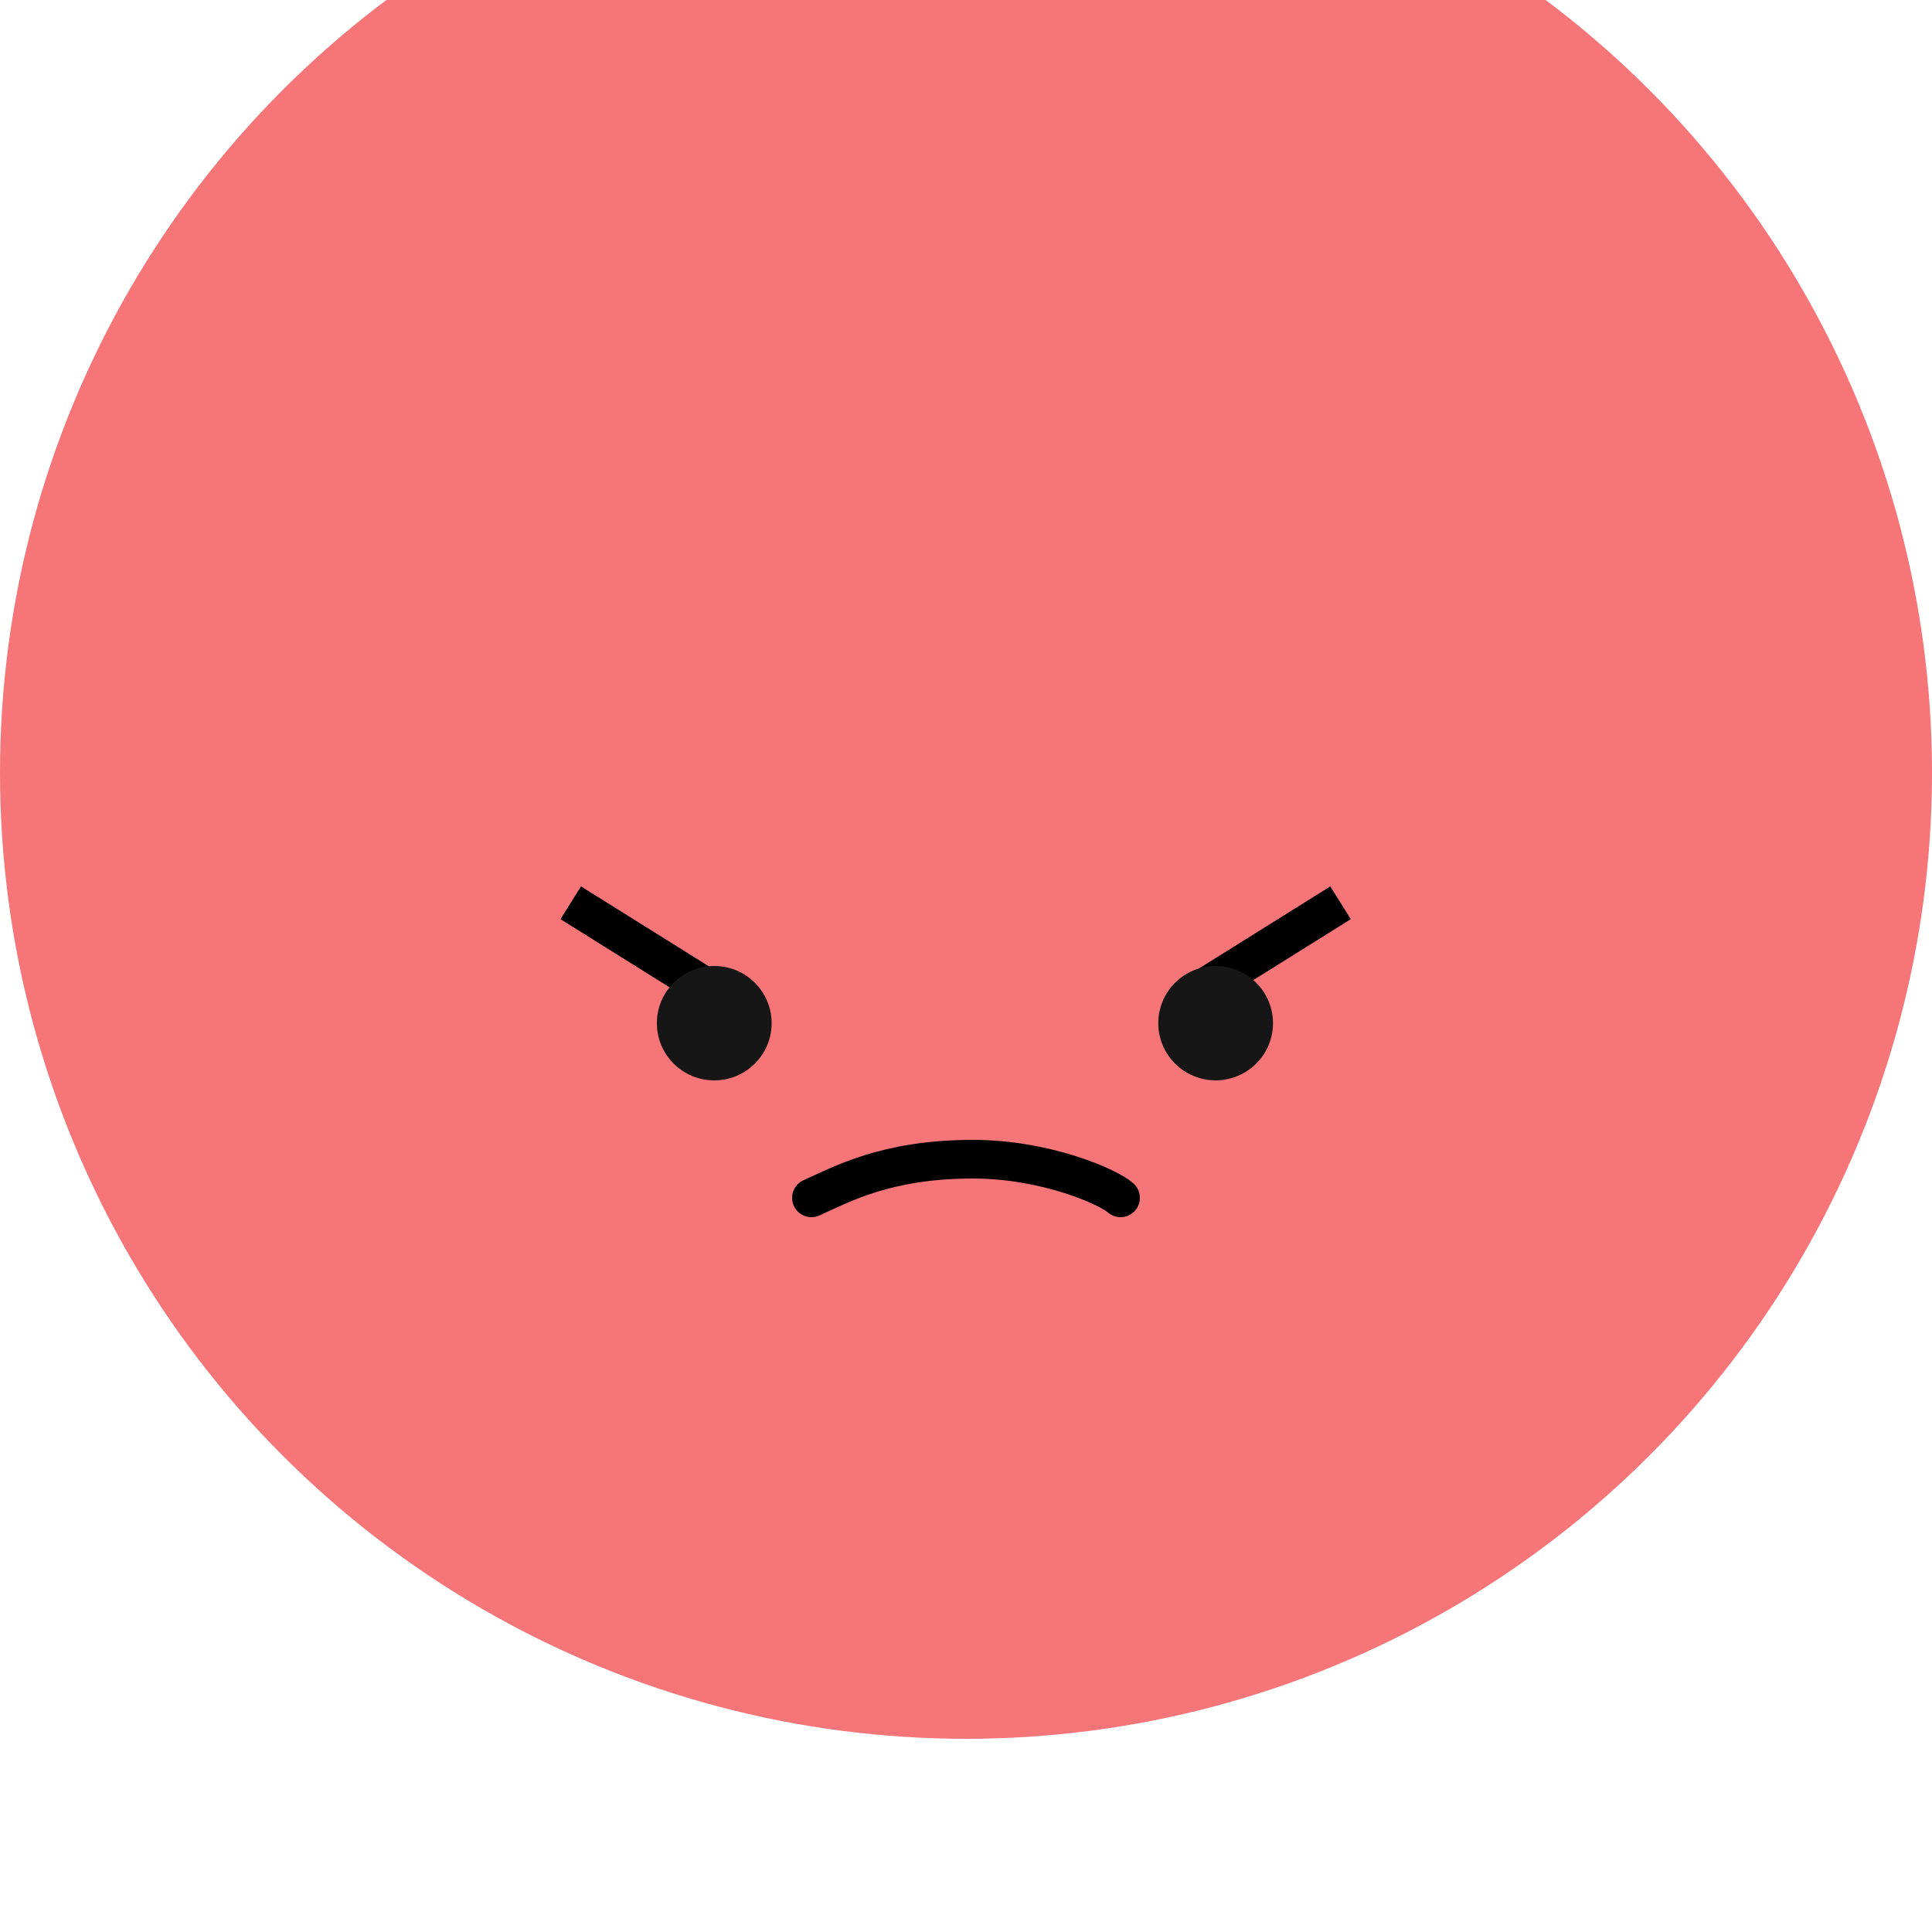 <svg width="50" height="50" viewBox="0 0 50 50" fill="none" xmlns="http://www.w3.org/2000/svg">
<g filter="url(#filter0_i_7_218)">
<circle cx="25" cy="25" r="25" fill="#F67579"/>
</g>
<path d="M21 31C21.754 30.667 22.913 30 25.174 30C27.095 30 28.71 30.733 29 31" stroke="black" stroke-linecap="round"/>
<line x1="18.163" y1="25.484" x2="14.771" y2="23.364" stroke="black"/>
<line x1="34.693" y1="23.364" x2="31.301" y2="25.484" stroke="black"/>
<path d="M32.945 26.48C32.945 27.297 32.28 27.959 31.46 27.959C30.64 27.959 29.976 27.297 29.976 26.48C29.976 25.663 30.64 25 31.46 25C32.28 25 32.945 25.663 32.945 26.48Z" fill="#161616"/>
<ellipse cx="18.485" cy="26.48" rx="1.485" ry="1.48" fill="#161616"/>
<defs>
<filter id="filter0_i_7_218" x="0" y="-4" width="50" height="54" filterUnits="userSpaceOnUse" color-interpolation-filters="sRGB">
<feFlood flood-opacity="0" result="BackgroundImageFix"/>
<feBlend mode="normal" in="SourceGraphic" in2="BackgroundImageFix" result="shape"/>
<feColorMatrix in="SourceAlpha" type="matrix" values="0 0 0 0 0 0 0 0 0 0 0 0 0 0 0 0 0 0 127 0" result="hardAlpha"/>
<feOffset dy="-5"/>
<feGaussianBlur stdDeviation="2"/>
<feComposite in2="hardAlpha" operator="arithmetic" k2="-1" k3="1"/>
<feColorMatrix type="matrix" values="0 0 0 0 0 0 0 0 0 0 0 0 0 0 0 0 0 0 0.25 0"/>
<feBlend mode="normal" in2="shape" result="effect1_innerShadow_7_218"/>
</filter>
</defs>
</svg>
